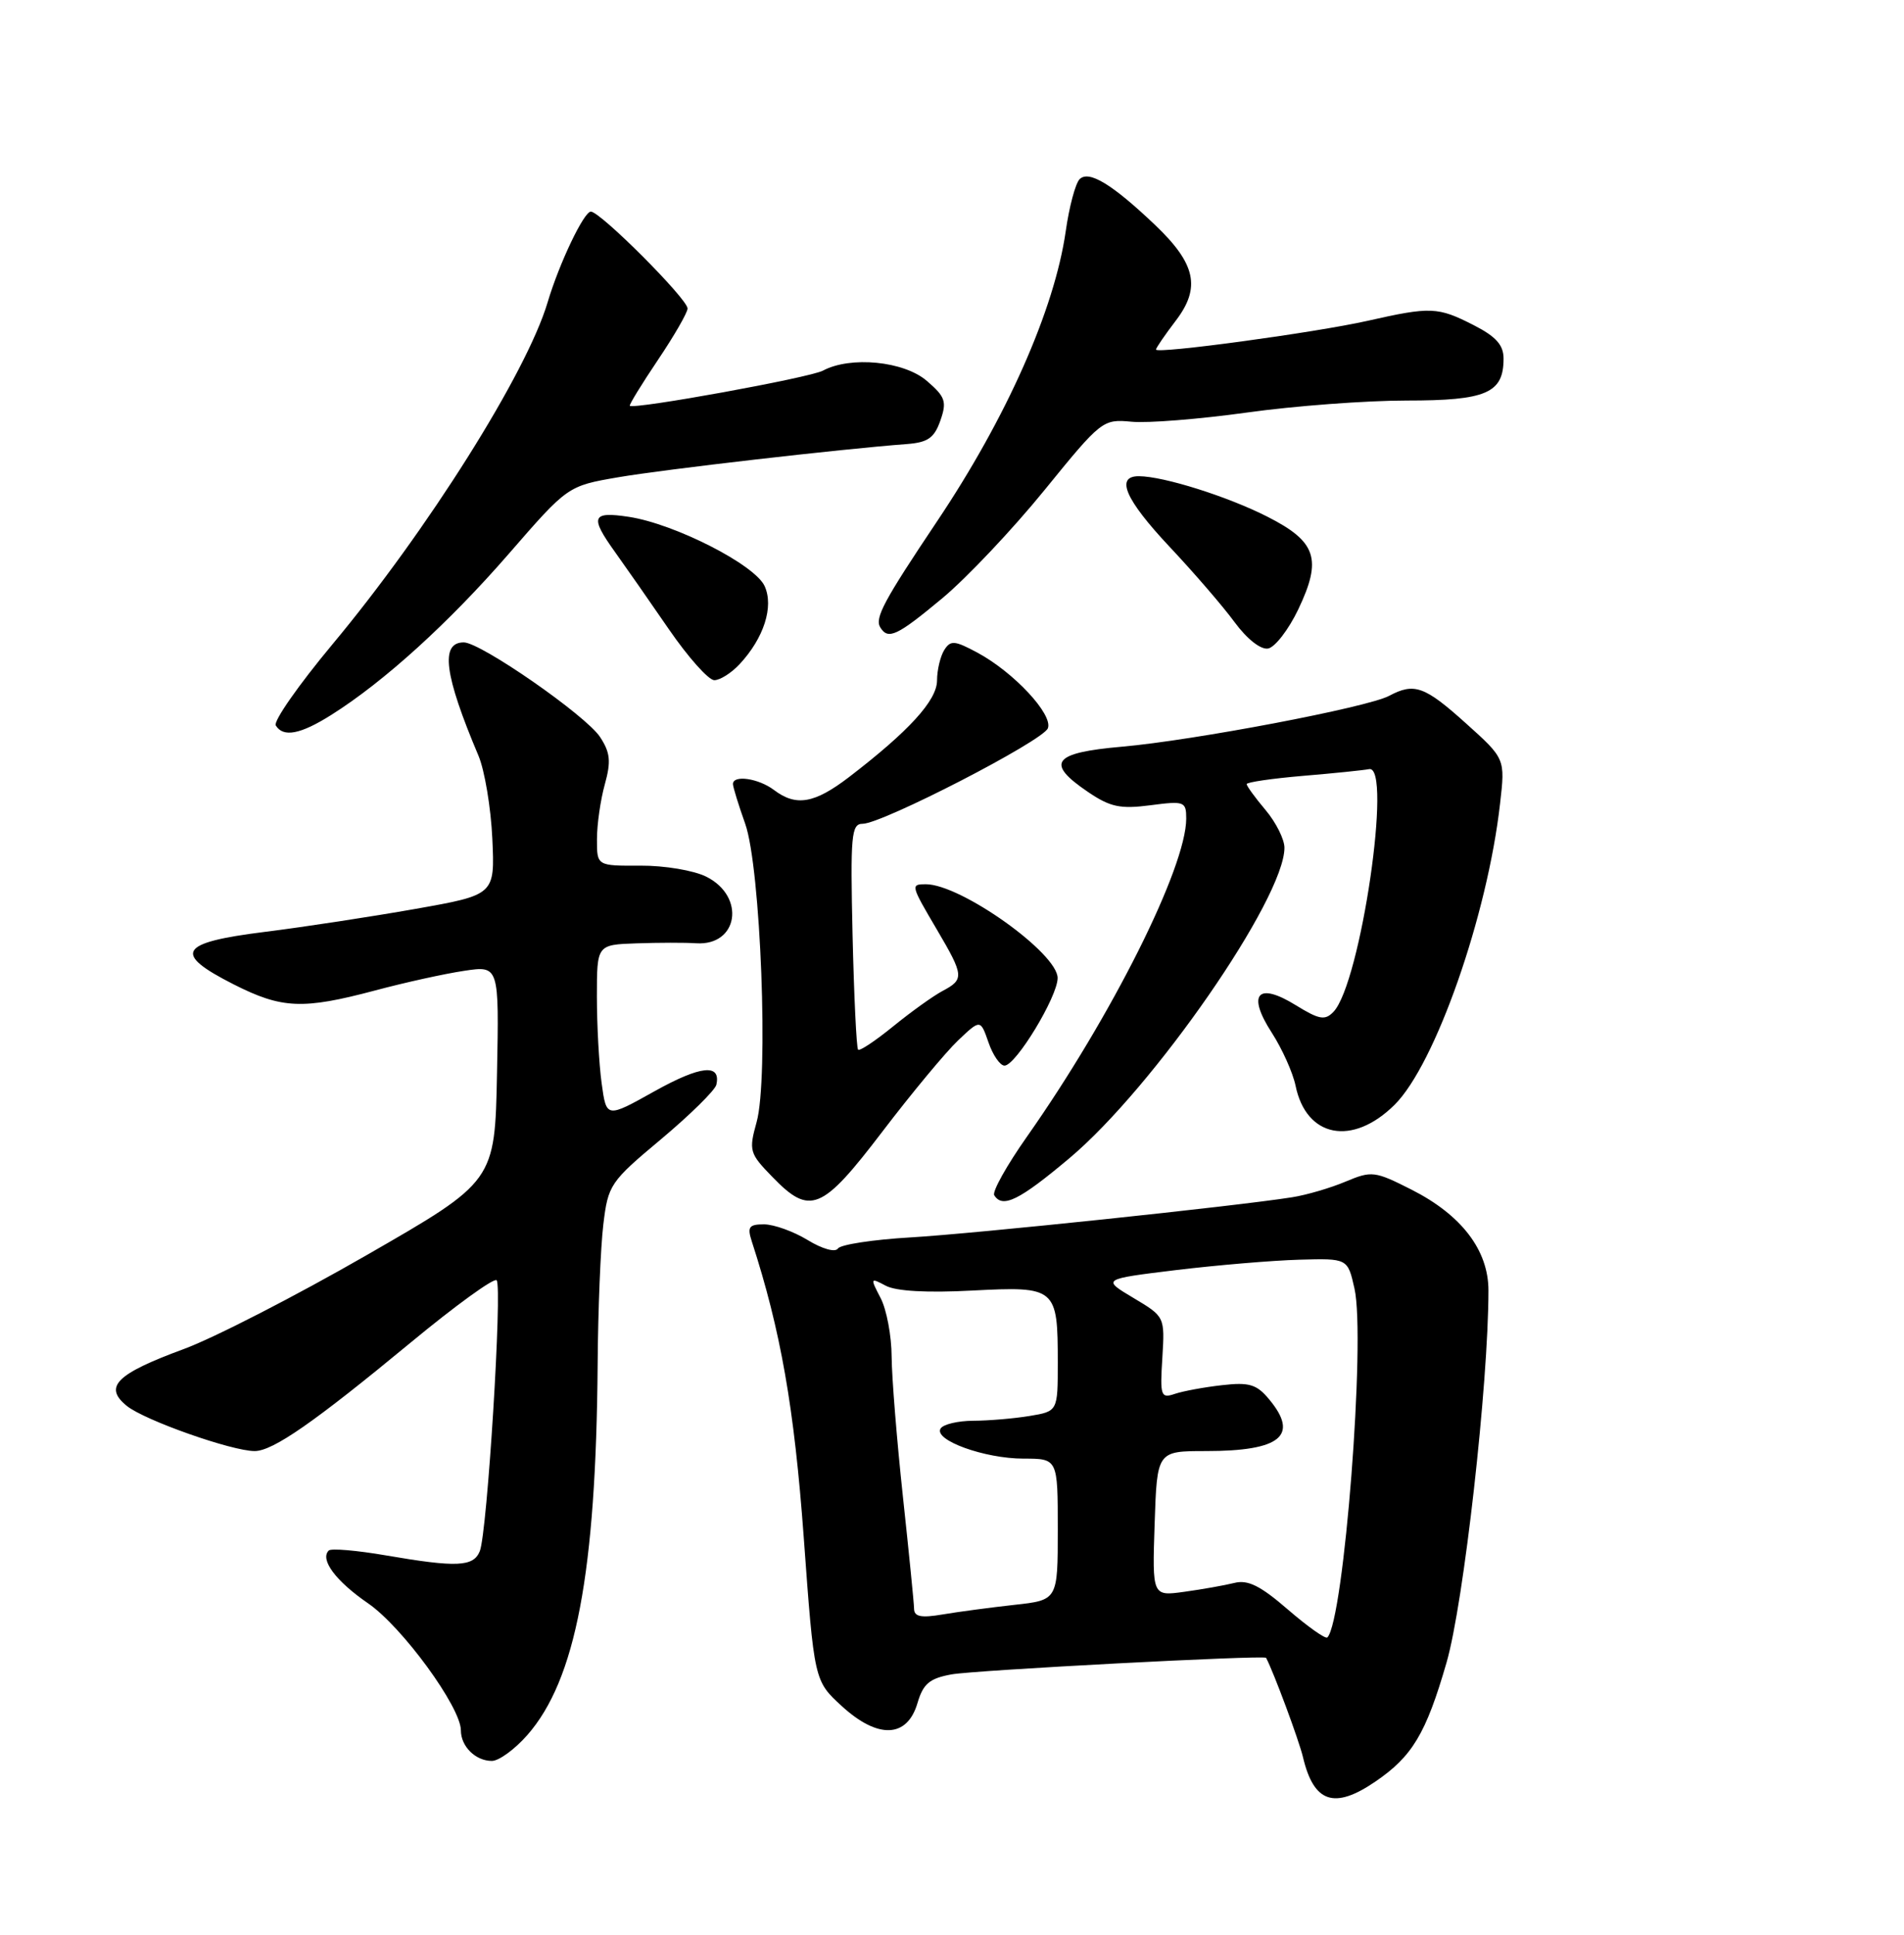 <?xml version="1.0" encoding="UTF-8" standalone="no"?>
<!DOCTYPE svg PUBLIC "-//W3C//DTD SVG 1.1//EN" "http://www.w3.org/Graphics/SVG/1.1/DTD/svg11.dtd" >
<svg xmlns="http://www.w3.org/2000/svg" xmlns:xlink="http://www.w3.org/1999/xlink" version="1.1" viewBox="0 0 252 256">
 <g >
 <path fill="currentColor"
d=" M 182.01 235.75 C 186.93 232.40 188.73 229.39 191.45 220.00 C 193.73 212.13 197.00 183.08 197.00 170.75 C 197.00 165.42 193.44 160.76 186.80 157.40 C 181.96 154.95 181.54 154.90 178.11 156.34 C 176.12 157.18 172.93 158.12 171.00 158.42 C 163.56 159.60 129.06 163.23 120.50 163.73 C 115.55 164.02 111.23 164.68 110.90 165.20 C 110.55 165.74 108.83 165.26 106.90 164.08 C 105.03 162.94 102.44 162.01 101.13 162.00 C 99.13 162.00 98.88 162.34 99.50 164.25 C 103.33 176.05 105.12 186.23 106.38 203.45 C 107.76 222.40 107.76 222.40 111.43 225.76 C 116.21 230.13 120.07 229.97 121.43 225.35 C 122.18 222.79 123.02 222.08 125.93 221.55 C 129.00 220.99 167.37 218.97 167.57 219.36 C 168.56 221.21 171.93 230.29 172.45 232.49 C 173.88 238.53 176.58 239.45 182.01 235.75 Z  M 69.79 229.58 C 76.20 222.28 78.89 208.13 79.10 180.50 C 79.15 173.35 79.49 165.04 79.85 162.04 C 80.48 156.77 80.74 156.38 87.50 150.73 C 91.35 147.50 94.64 144.26 94.81 143.53 C 95.45 140.70 92.72 140.99 86.61 144.40 C 80.26 147.95 80.26 147.95 79.63 143.34 C 79.28 140.80 79.00 135.63 79.00 131.86 C 79.00 125.00 79.00 125.00 84.25 124.82 C 87.14 124.72 90.69 124.71 92.14 124.81 C 97.71 125.17 98.72 118.64 93.50 116.01 C 91.83 115.17 87.95 114.52 84.75 114.54 C 79.00 114.57 79.00 114.57 79.01 111.04 C 79.01 109.09 79.48 105.82 80.05 103.78 C 80.89 100.75 80.77 99.58 79.42 97.52 C 77.55 94.67 63.62 85.00 61.38 85.00 C 58.24 85.00 58.79 89.27 63.33 100.00 C 64.14 101.92 64.97 106.85 65.16 110.95 C 65.50 118.40 65.50 118.40 55.00 120.26 C 49.22 121.28 40.23 122.66 35.00 123.31 C 23.64 124.73 22.82 126.14 30.93 130.25 C 37.31 133.48 40.06 133.60 49.63 131.06 C 53.55 130.01 58.85 128.84 61.41 128.46 C 66.06 127.76 66.06 127.76 65.78 142.04 C 65.50 156.32 65.50 156.32 48.50 166.09 C 39.15 171.47 28.26 177.06 24.30 178.51 C 15.37 181.80 13.67 183.50 16.79 186.03 C 19.14 187.93 30.68 192.00 33.71 192.00 C 36.13 191.99 41.58 188.20 54.37 177.63 C 60.27 172.75 65.38 169.05 65.73 169.40 C 66.51 170.18 64.49 202.85 63.50 205.25 C 62.66 207.32 60.46 207.42 51.05 205.80 C 47.21 205.14 43.81 204.85 43.51 205.16 C 42.31 206.35 44.44 209.21 48.72 212.15 C 53.23 215.25 61.00 225.89 61.00 228.96 C 61.00 231.08 62.94 233.00 65.10 233.00 C 66.03 233.00 68.14 231.46 69.79 229.58 Z  M 116.77 149.75 C 120.65 144.66 125.16 139.23 126.79 137.68 C 129.76 134.86 129.76 134.86 130.83 137.93 C 131.41 139.62 132.37 141.00 132.95 141.00 C 134.44 141.00 139.96 131.91 139.98 129.42 C 140.01 126.14 127.17 117.00 122.54 117.00 C 120.50 117.00 120.53 117.11 124.00 123.00 C 127.59 129.10 127.64 129.59 124.75 131.12 C 123.51 131.78 120.58 133.88 118.22 135.80 C 115.87 137.71 113.78 139.11 113.57 138.89 C 113.36 138.68 113.03 131.86 112.84 123.75 C 112.54 110.50 112.67 109.00 114.17 109.00 C 116.76 109.00 138.05 98.03 138.69 96.36 C 139.39 94.54 134.18 88.95 129.37 86.36 C 126.35 84.74 125.81 84.69 124.98 86.00 C 124.46 86.83 124.02 88.65 124.02 90.05 C 124.00 92.69 120.29 96.75 112.36 102.83 C 107.78 106.33 105.36 106.74 102.44 104.53 C 100.39 102.98 96.99 102.49 97.01 103.75 C 97.02 104.16 97.75 106.53 98.63 109.00 C 100.68 114.79 101.75 142.69 100.14 148.47 C 99.09 152.25 99.19 152.61 102.22 155.72 C 107.21 160.88 108.77 160.24 116.77 149.75 Z  M 141.54 153.25 C 152.67 143.90 170.00 118.89 170.00 112.17 C 170.00 111.06 168.88 108.82 167.50 107.18 C 166.12 105.55 165.00 104.00 165.00 103.75 C 165.00 103.50 168.35 103.01 172.45 102.66 C 176.55 102.32 180.48 101.91 181.20 101.77 C 184.33 101.12 180.08 130.13 176.49 133.88 C 175.37 135.05 174.61 134.92 171.51 133.01 C 166.45 129.88 165.01 131.52 168.32 136.64 C 169.69 138.76 171.11 141.92 171.47 143.65 C 172.88 150.53 178.99 151.71 184.57 146.19 C 189.96 140.85 196.87 121.13 198.54 106.31 C 199.22 100.38 199.22 100.38 194.00 95.69 C 188.55 90.79 187.18 90.30 183.86 92.07 C 181.03 93.59 158.04 97.96 148.50 98.80 C 139.32 99.60 138.32 100.94 144.00 104.79 C 146.93 106.78 148.27 107.07 152.25 106.55 C 156.76 105.96 157.00 106.05 157.00 108.31 C 157.00 114.77 147.13 134.47 135.92 150.40 C 133.25 154.19 131.30 157.68 131.59 158.15 C 132.69 159.92 134.90 158.83 141.54 153.25 Z  M 43.87 94.58 C 50.85 90.18 59.40 82.41 67.32 73.30 C 75.14 64.30 75.14 64.30 81.82 63.15 C 87.87 62.11 111.32 59.41 119.98 58.76 C 122.80 58.55 123.65 57.96 124.46 55.65 C 125.34 53.14 125.12 52.50 122.67 50.40 C 119.64 47.78 112.57 47.09 108.92 49.04 C 107.17 49.98 83.88 54.21 83.36 53.69 C 83.24 53.58 84.91 50.85 87.07 47.64 C 89.23 44.43 91.00 41.36 91.00 40.82 C 91.00 39.56 79.46 28.00 78.20 28.00 C 77.28 28.00 74.02 34.83 72.48 40.00 C 69.70 49.35 56.57 70.19 43.97 85.29 C 39.52 90.63 36.16 95.44 36.50 95.99 C 37.49 97.61 39.77 97.17 43.87 94.58 Z  M 97.88 87.89 C 101.10 84.44 102.44 80.27 101.20 77.55 C 99.91 74.72 89.34 69.33 83.25 68.39 C 78.30 67.64 78.03 68.35 81.44 73.10 C 82.78 74.97 85.97 79.54 88.52 83.25 C 91.07 86.96 93.78 90.00 94.54 90.00 C 95.30 90.00 96.80 89.05 97.88 87.89 Z  M 171.83 80.63 C 175.01 73.96 174.24 71.66 167.73 68.36 C 162.49 65.70 154.04 63.03 150.75 63.01 C 147.58 62.99 148.92 66.09 154.79 72.34 C 157.98 75.73 161.85 80.21 163.39 82.31 C 165.05 84.56 166.86 85.99 167.84 85.81 C 168.75 85.64 170.55 83.31 171.83 80.63 Z  M 124.74 79.14 C 127.95 76.46 134.03 70.03 138.24 64.85 C 145.76 55.60 145.96 55.44 149.75 55.80 C 151.87 56.01 158.74 55.46 165.01 54.59 C 171.29 53.71 180.79 53.00 186.14 53.00 C 196.73 53.00 199.00 52.02 199.00 47.45 C 199.00 45.65 198.00 44.53 195.04 43.02 C 190.30 40.60 189.37 40.56 181.00 42.45 C 174.01 44.02 153.00 46.87 153.00 46.25 C 153.00 46.04 154.17 44.33 155.61 42.44 C 158.96 38.06 158.27 34.90 152.87 29.76 C 147.20 24.37 144.11 22.49 142.89 23.71 C 142.34 24.26 141.51 27.36 141.05 30.61 C 139.56 40.97 133.22 55.27 124.01 69.00 C 116.95 79.54 115.75 81.78 116.51 83.02 C 117.55 84.70 118.72 84.15 124.74 79.14 Z  M 170.47 212.98 C 166.82 209.82 165.16 208.99 163.36 209.45 C 162.06 209.77 159.09 210.30 156.75 210.62 C 152.50 211.21 152.50 211.21 152.82 201.60 C 153.14 192.00 153.14 192.00 159.63 192.00 C 169.50 192.00 171.98 189.96 167.97 185.15 C 166.33 183.17 165.34 182.87 161.76 183.28 C 159.42 183.54 156.60 184.06 155.50 184.43 C 153.64 185.06 153.52 184.73 153.84 179.66 C 154.17 174.22 154.17 174.22 150.00 171.73 C 145.84 169.25 145.84 169.25 155.67 168.05 C 161.08 167.40 168.40 166.78 171.94 166.68 C 178.37 166.50 178.37 166.50 179.27 170.50 C 180.77 177.19 177.87 214.46 175.68 216.66 C 175.43 216.90 173.09 215.24 170.47 212.98 Z  M 120.98 212.88 C 120.97 212.12 120.30 205.43 119.50 198.00 C 118.70 190.57 118.03 182.25 118.01 179.50 C 118.00 176.75 117.34 173.26 116.55 171.75 C 115.16 169.08 115.18 169.03 117.23 170.12 C 118.58 170.85 122.73 171.08 128.71 170.76 C 139.78 170.19 140.00 170.37 140.00 180.30 C 140.00 186.74 140.00 186.74 136.25 187.36 C 134.19 187.70 130.84 187.98 128.81 187.99 C 126.78 188.00 124.83 188.46 124.49 189.02 C 123.54 190.55 130.31 193.00 135.47 193.00 C 140.00 193.00 140.00 193.00 140.00 202.36 C 140.00 211.72 140.00 211.72 134.25 212.35 C 131.09 212.70 126.81 213.27 124.75 213.62 C 121.92 214.10 121.00 213.92 120.98 212.88 Z "/>
</g>
</svg>